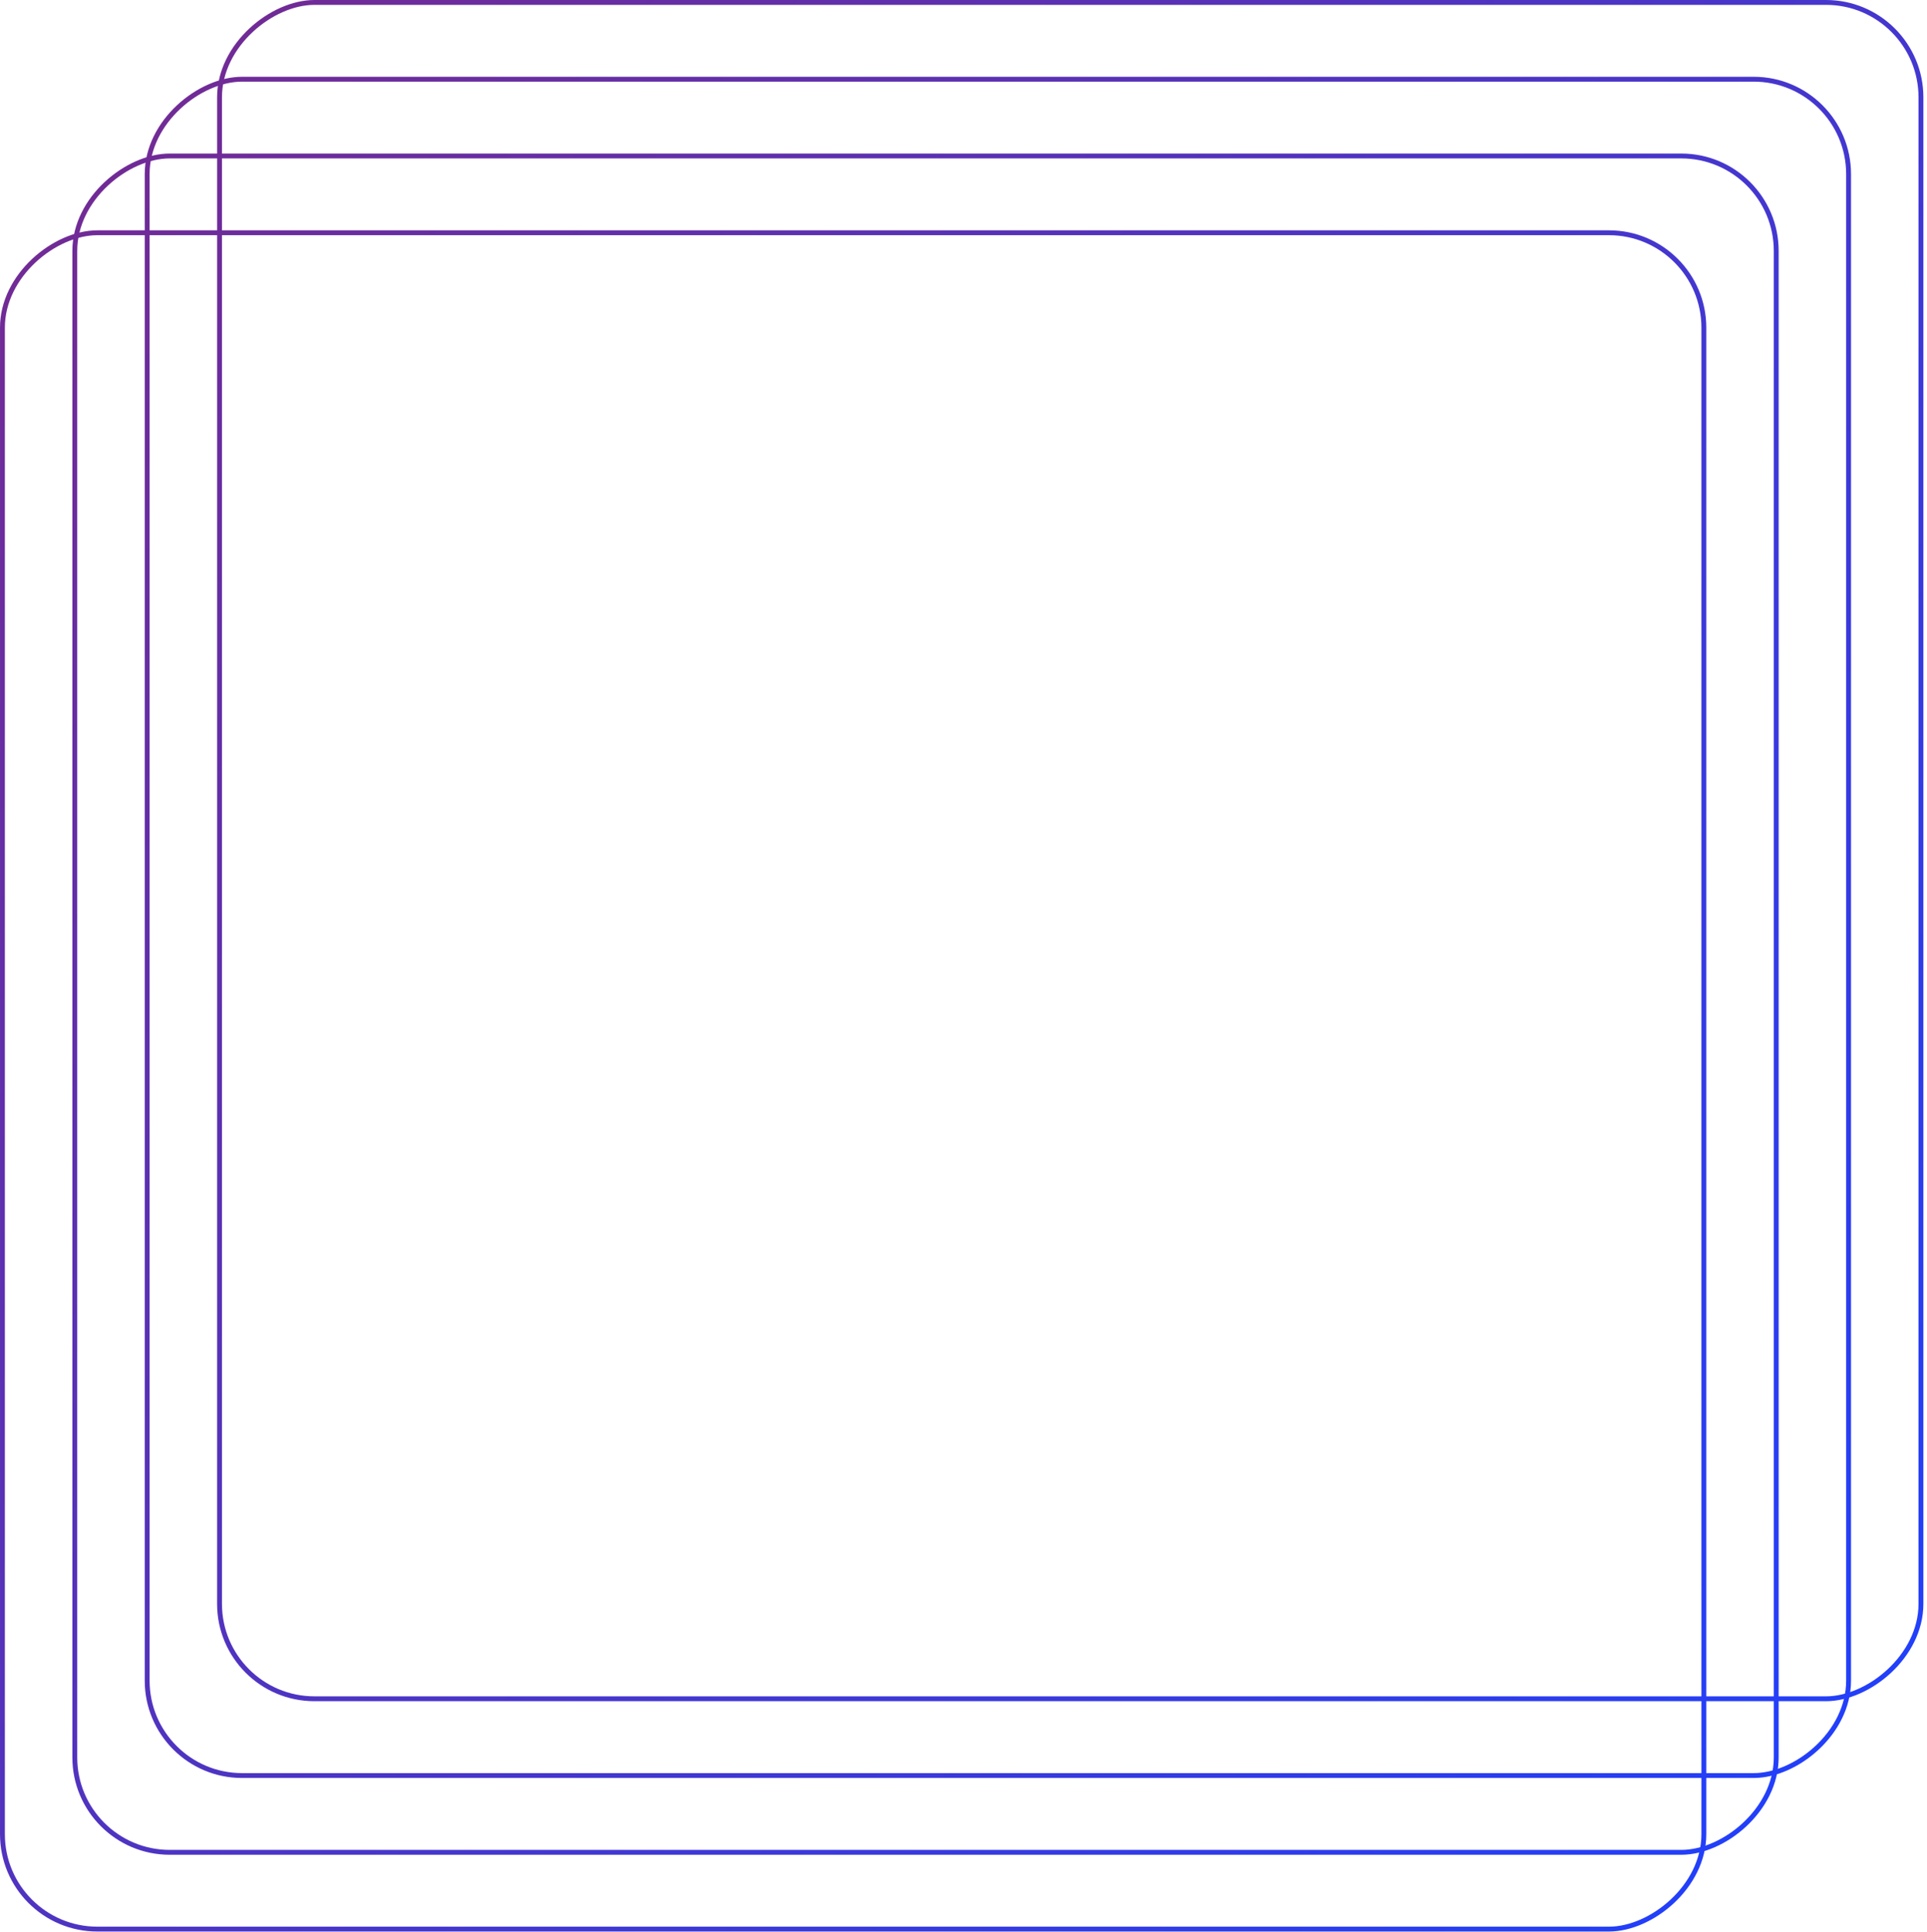 <svg width="396" height="397" viewBox="0 0 396 397" fill="none" xmlns="http://www.w3.org/2000/svg">
<rect x="350.143" y="47.824" width="348.531" height="349.642" rx="19.5" transform="rotate(90 350.143 47.824)" stroke="url(#paint0_linear_65_225)"/>
<rect x="365.014" y="32.049" width="348.531" height="349.642" rx="19.5" transform="rotate(90 365.014 32.049)" stroke="url(#paint1_linear_65_225)"/>
<rect x="379.885" y="16.275" width="348.531" height="349.642" rx="19.5" transform="rotate(90 379.885 16.275)" stroke="url(#paint2_linear_65_225)"/>
<rect x="394.756" y="0.5" width="348.531" height="349.642" rx="19.5" transform="rotate(90 394.756 0.5)" stroke="url(#paint3_linear_65_225)"/>
<defs>
<linearGradient id="paint0_linear_65_225" x1="700.173" y1="28.148" x2="389.769" y2="441.261" gradientUnits="userSpaceOnUse">
<stop stop-color="#1E40FF"/>
<stop offset="1" stop-color="#742A92"/>
</linearGradient>
<linearGradient id="paint1_linear_65_225" x1="715.044" y1="12.373" x2="404.641" y2="425.486" gradientUnits="userSpaceOnUse">
<stop stop-color="#1E40FF"/>
<stop offset="1" stop-color="#742A92"/>
</linearGradient>
<linearGradient id="paint2_linear_65_225" x1="729.915" y1="-3.401" x2="419.512" y2="409.713" gradientUnits="userSpaceOnUse">
<stop stop-color="#1E40FF"/>
<stop offset="1" stop-color="#742A92"/>
</linearGradient>
<linearGradient id="paint3_linear_65_225" x1="744.786" y1="-19.176" x2="434.383" y2="393.938" gradientUnits="userSpaceOnUse">
<stop stop-color="#1E40FF"/>
<stop offset="1" stop-color="#742A92"/>
</linearGradient>
</defs>
</svg>
